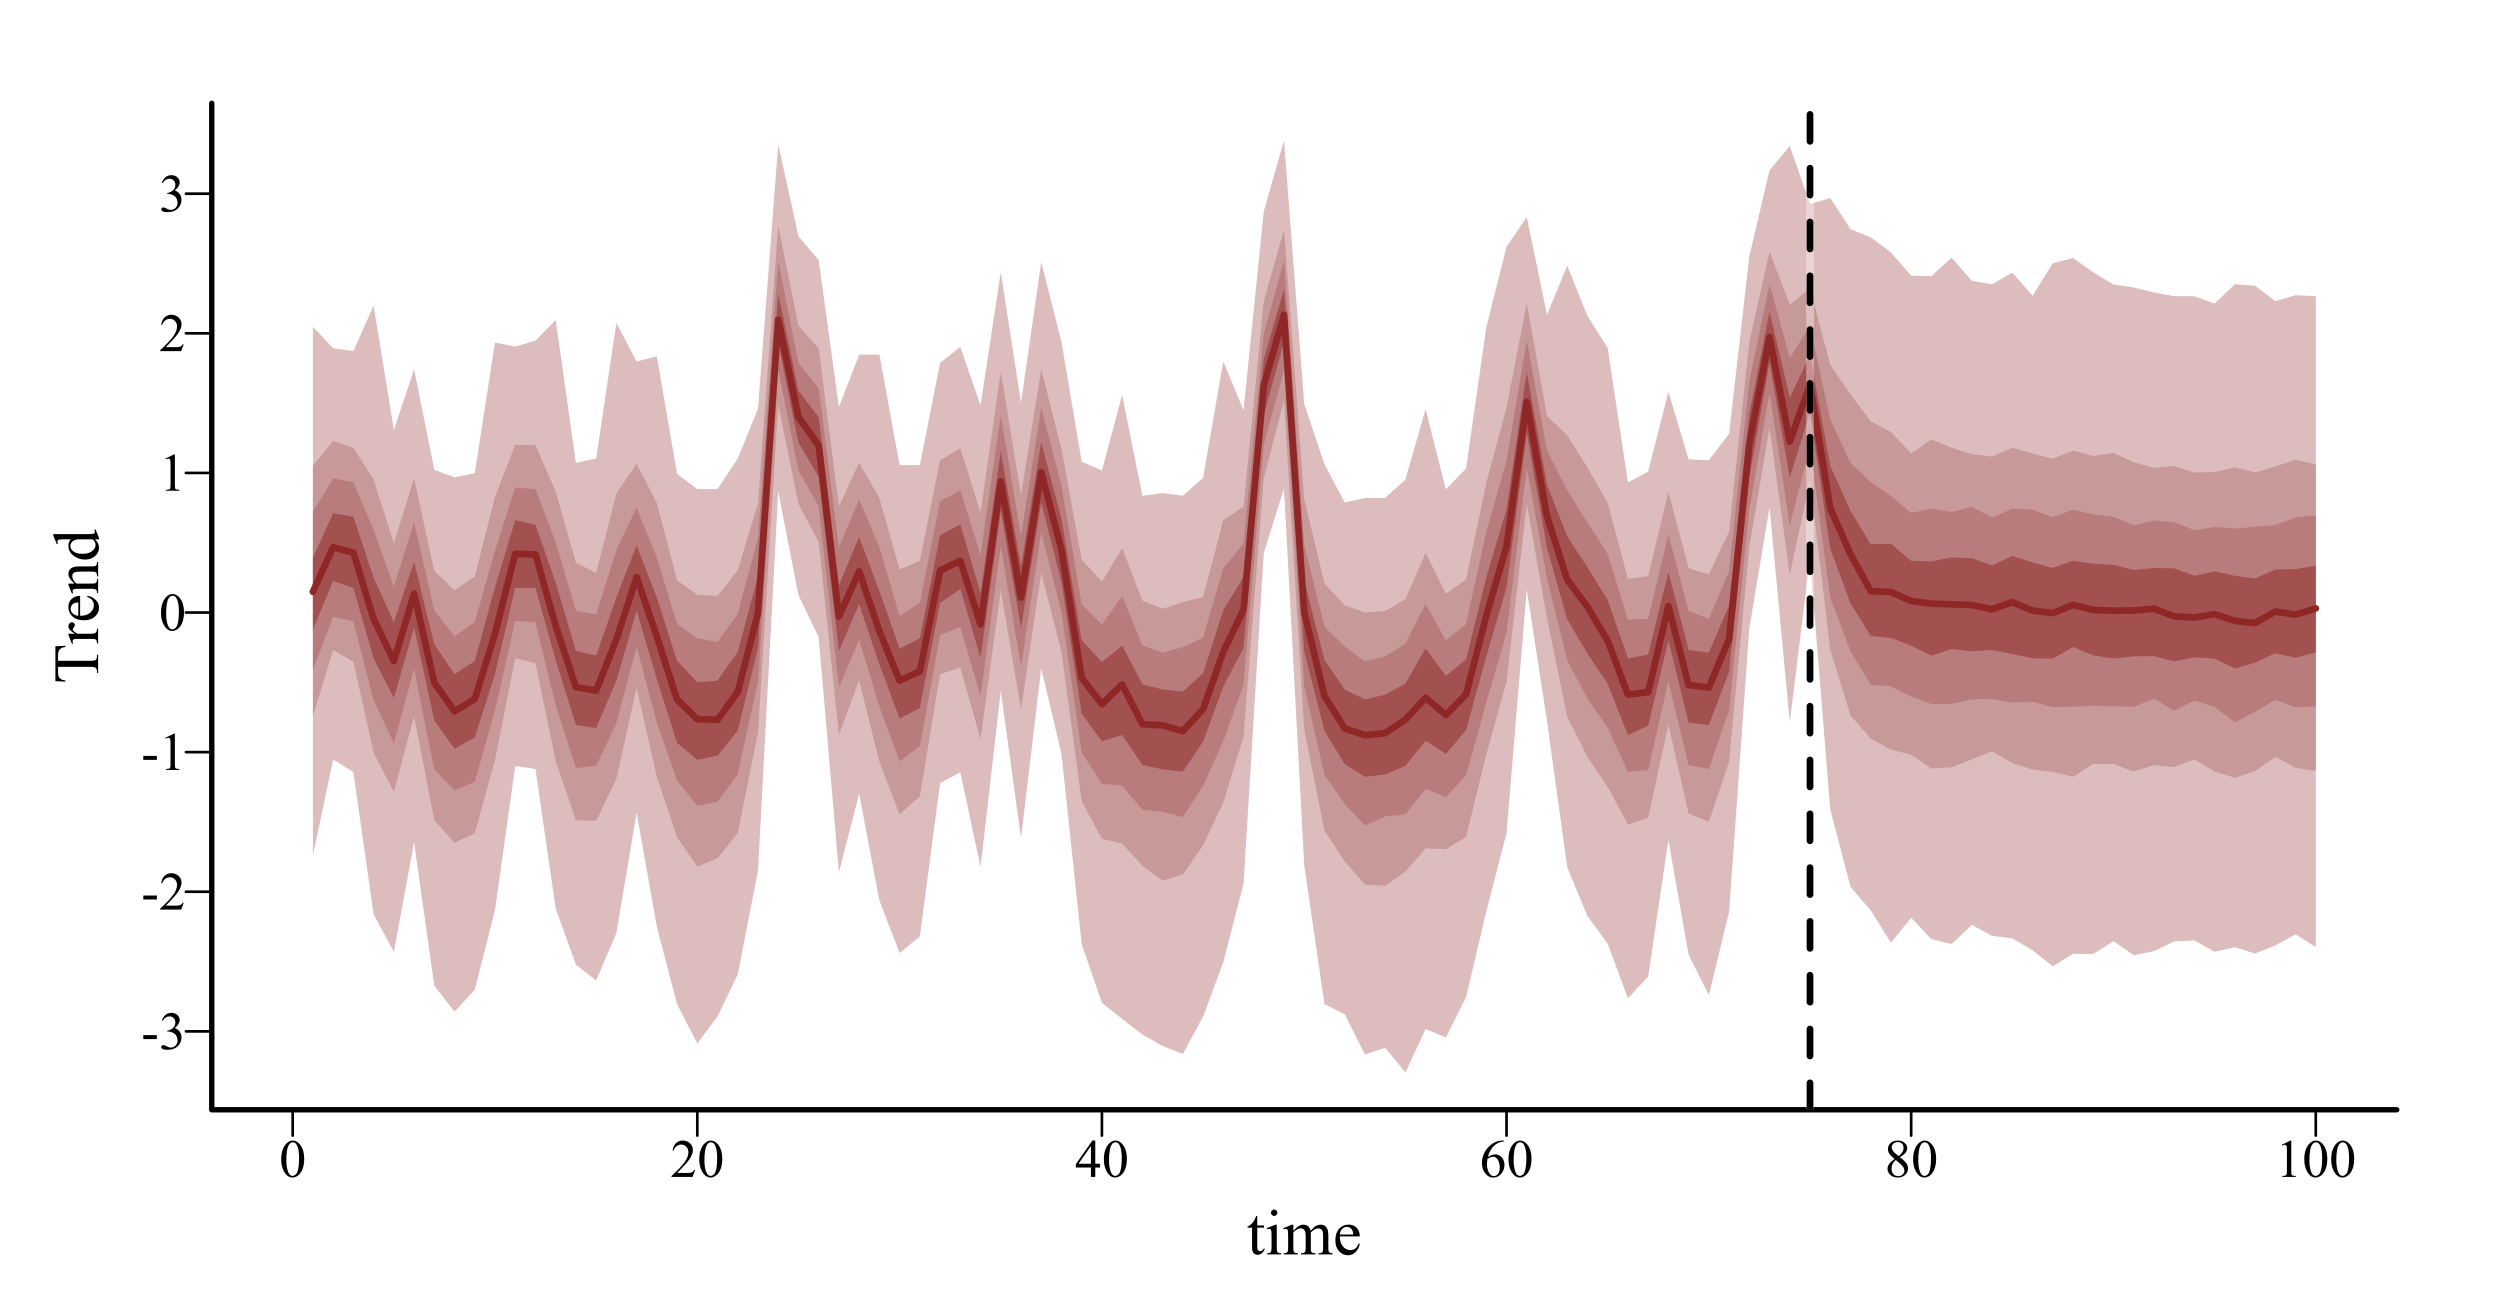 <?xml version="1.0" encoding="UTF-8"?>
<svg xmlns="http://www.w3.org/2000/svg" xmlns:xlink="http://www.w3.org/1999/xlink" width="697pt" height="367pt" viewBox="0 0 697 367" version="1.1">
<defs>
<g>
<symbol overflow="visible" id="glyph0-0">
<path style="stroke:none;" d="M 2.078 0 L 2.078 -9.375 L 9.578 -9.375 L 9.578 0 Z M 2.312 -0.234 L 9.344 -0.234 L 9.344 -9.141 L 2.312 -9.141 Z M 2.312 -0.234 "/>
</symbol>
<symbol overflow="visible" id="glyph0-1">
<path style="stroke:none;" d="M 0.543 -4.906 C 0.539 -6.035 0.711 -7.012 1.055 -7.832 C 1.395 -8.648 1.848 -9.258 2.418 -9.66 C 2.855 -9.977 3.309 -10.137 3.781 -10.137 C 4.539 -10.137 5.223 -9.746 5.828 -8.973 C 6.582 -8.008 6.961 -6.707 6.965 -5.062 C 6.961 -3.906 6.793 -2.926 6.465 -2.121 C 6.129 -1.316 5.707 -0.73 5.195 -0.367 C 4.676 -0.004 4.18 0.176 3.707 0.176 C 2.758 0.176 1.969 -0.383 1.34 -1.5 C 0.805 -2.441 0.539 -3.574 0.543 -4.906 Z M 1.977 -4.723 C 1.973 -3.355 2.145 -2.238 2.484 -1.375 C 2.758 -0.645 3.172 -0.281 3.727 -0.285 C 3.992 -0.281 4.266 -0.398 4.547 -0.641 C 4.828 -0.875 5.043 -1.273 5.191 -1.832 C 5.418 -2.668 5.531 -3.852 5.531 -5.383 C 5.531 -6.512 5.414 -7.457 5.18 -8.219 C 5 -8.777 4.77 -9.176 4.496 -9.41 C 4.293 -9.57 4.055 -9.648 3.773 -9.652 C 3.438 -9.648 3.141 -9.5 2.887 -9.207 C 2.531 -8.797 2.293 -8.16 2.168 -7.293 C 2.039 -6.422 1.973 -5.566 1.977 -4.723 Z M 1.977 -4.723 "/>
</symbol>
<symbol overflow="visible" id="glyph0-2">
<path style="stroke:none;" d="M 6.879 -1.91 L 6.18 0 L 0.32 0 L 0.32 -0.27 C 2.043 -1.84 3.258 -3.121 3.961 -4.121 C 4.664 -5.113 5.016 -6.027 5.016 -6.855 C 5.016 -7.484 4.82 -8 4.438 -8.406 C 4.047 -8.809 3.586 -9.012 3.055 -9.016 C 2.562 -9.012 2.125 -8.867 1.738 -8.586 C 1.348 -8.297 1.062 -7.879 0.879 -7.332 L 0.609 -7.332 C 0.727 -8.23 1.039 -8.926 1.547 -9.41 C 2.055 -9.895 2.684 -10.137 3.441 -10.137 C 4.246 -10.137 4.922 -9.875 5.461 -9.359 C 6 -8.84 6.27 -8.23 6.27 -7.531 C 6.27 -7.023 6.152 -6.52 5.918 -6.02 C 5.555 -5.227 4.969 -4.391 4.16 -3.508 C 2.941 -2.176 2.18 -1.375 1.883 -1.105 L 4.477 -1.105 C 5 -1.102 5.367 -1.121 5.582 -1.164 C 5.793 -1.199 5.984 -1.277 6.156 -1.402 C 6.324 -1.52 6.473 -1.691 6.605 -1.91 Z M 6.879 -1.91 "/>
</symbol>
<symbol overflow="visible" id="glyph0-3">
<path style="stroke:none;" d="M 6.98 -3.664 L 6.98 -2.621 L 5.648 -2.621 L 5.648 0 L 4.438 0 L 4.438 -2.621 L 0.234 -2.621 L 0.234 -3.559 L 4.84 -10.137 L 5.648 -10.137 L 5.648 -3.664 Z M 4.438 -3.664 L 4.438 -8.59 L 0.953 -3.664 Z M 4.438 -3.664 "/>
</symbol>
<symbol overflow="visible" id="glyph0-4">
<path style="stroke:none;" d="M 6.723 -10.137 L 6.723 -9.867 C 6.074 -9.801 5.551 -9.672 5.145 -9.48 C 4.738 -9.285 4.336 -8.988 3.938 -8.598 C 3.539 -8.199 3.207 -7.758 2.945 -7.273 C 2.684 -6.785 2.465 -6.211 2.293 -5.543 C 2.992 -6.027 3.699 -6.27 4.41 -6.27 C 5.086 -6.27 5.672 -5.996 6.172 -5.449 C 6.668 -4.902 6.918 -4.199 6.922 -3.34 C 6.918 -2.508 6.668 -1.75 6.168 -1.07 C 5.559 -0.238 4.758 0.176 3.766 0.176 C 3.082 0.176 2.504 -0.047 2.035 -0.5 C 1.105 -1.367 0.645 -2.5 0.645 -3.898 C 0.645 -4.781 0.82 -5.625 1.18 -6.43 C 1.531 -7.227 2.043 -7.938 2.707 -8.562 C 3.367 -9.18 4 -9.598 4.605 -9.812 C 5.211 -10.027 5.773 -10.137 6.297 -10.137 Z M 2.168 -5.008 C 2.078 -4.348 2.031 -3.816 2.035 -3.414 C 2.031 -2.941 2.117 -2.434 2.293 -1.887 C 2.465 -1.336 2.727 -0.898 3.07 -0.578 C 3.316 -0.348 3.617 -0.234 3.977 -0.234 C 4.398 -0.234 4.777 -0.434 5.113 -0.836 C 5.445 -1.234 5.613 -1.805 5.617 -2.547 C 5.613 -3.379 5.445 -4.102 5.117 -4.715 C 4.781 -5.324 4.312 -5.629 3.707 -5.633 C 3.52 -5.629 3.32 -5.59 3.109 -5.516 C 2.895 -5.434 2.582 -5.266 2.168 -5.008 Z M 2.168 -5.008 "/>
</symbol>
<symbol overflow="visible" id="glyph0-5">
<path style="stroke:none;" d="M 2.879 -5.004 C 2.09 -5.645 1.586 -6.16 1.359 -6.555 C 1.133 -6.941 1.02 -7.348 1.02 -7.77 C 1.02 -8.414 1.266 -8.969 1.766 -9.438 C 2.258 -9.902 2.922 -10.137 3.75 -10.137 C 4.551 -10.137 5.195 -9.918 5.684 -9.484 C 6.168 -9.047 6.41 -8.551 6.414 -8 C 6.41 -7.625 6.277 -7.246 6.02 -6.863 C 5.754 -6.473 5.207 -6.02 4.371 -5.5 C 5.23 -4.832 5.797 -4.309 6.078 -3.934 C 6.445 -3.434 6.633 -2.91 6.637 -2.359 C 6.633 -1.66 6.367 -1.062 5.836 -0.566 C 5.305 -0.07 4.605 0.176 3.742 0.176 C 2.797 0.176 2.062 -0.117 1.539 -0.711 C 1.113 -1.18 0.902 -1.699 0.906 -2.262 C 0.902 -2.699 1.051 -3.133 1.348 -3.57 C 1.645 -4 2.152 -4.48 2.879 -5.004 Z M 4.027 -5.785 C 4.609 -6.309 4.98 -6.727 5.141 -7.035 C 5.293 -7.336 5.371 -7.68 5.375 -8.07 C 5.371 -8.578 5.227 -8.98 4.941 -9.273 C 4.652 -9.562 4.262 -9.707 3.766 -9.711 C 3.262 -9.707 2.855 -9.562 2.547 -9.277 C 2.23 -8.988 2.074 -8.652 2.078 -8.27 C 2.074 -8.012 2.141 -7.758 2.273 -7.504 C 2.402 -7.25 2.586 -7.008 2.828 -6.781 Z M 3.223 -4.723 C 2.816 -4.379 2.516 -4.004 2.32 -3.605 C 2.125 -3.199 2.027 -2.766 2.027 -2.301 C 2.027 -1.668 2.199 -1.164 2.543 -0.785 C 2.887 -0.406 3.324 -0.215 3.859 -0.219 C 4.387 -0.215 4.809 -0.363 5.125 -0.664 C 5.441 -0.961 5.602 -1.324 5.602 -1.75 C 5.602 -2.098 5.508 -2.414 5.324 -2.695 C 4.977 -3.211 4.277 -3.887 3.223 -4.723 Z M 3.223 -4.723 "/>
</symbol>
<symbol overflow="visible" id="glyph0-6">
<path style="stroke:none;" d="M 1.758 -8.957 L 4.176 -10.137 L 4.418 -10.137 L 4.418 -1.75 C 4.418 -1.191 4.438 -0.844 4.484 -0.707 C 4.527 -0.57 4.625 -0.465 4.773 -0.395 C 4.918 -0.316 5.215 -0.277 5.668 -0.27 L 5.668 0 L 1.934 0 L 1.934 -0.27 C 2.402 -0.277 2.703 -0.316 2.84 -0.391 C 2.977 -0.461 3.07 -0.555 3.125 -0.676 C 3.176 -0.793 3.203 -1.152 3.207 -1.75 L 3.207 -7.113 C 3.203 -7.832 3.18 -8.293 3.133 -8.504 C 3.098 -8.656 3.035 -8.773 2.945 -8.848 C 2.855 -8.918 2.746 -8.953 2.621 -8.957 C 2.438 -8.953 2.188 -8.879 1.867 -8.73 Z M 1.758 -8.957 "/>
</symbol>
<symbol overflow="visible" id="glyph0-7">
<path style="stroke:none;" d="M 0.609 -3.918 L 4.395 -3.918 L 4.395 -2.812 L 0.609 -2.812 Z M 0.609 -3.918 "/>
</symbol>
<symbol overflow="visible" id="glyph0-8">
<path style="stroke:none;" d="M 0.762 -8.043 C 1.043 -8.711 1.398 -9.227 1.836 -9.59 C 2.266 -9.953 2.805 -10.137 3.449 -10.137 C 4.242 -10.137 4.852 -9.875 5.281 -9.359 C 5.602 -8.969 5.766 -8.559 5.766 -8.121 C 5.766 -7.398 5.309 -6.652 4.402 -5.883 C 5.008 -5.641 5.469 -5.297 5.785 -4.855 C 6.094 -4.406 6.25 -3.883 6.254 -3.289 C 6.25 -2.426 5.977 -1.684 5.434 -1.055 C 4.719 -0.234 3.688 0.176 2.336 0.176 C 1.664 0.176 1.207 0.094 0.969 -0.07 C 0.727 -0.234 0.609 -0.414 0.609 -0.609 C 0.609 -0.75 0.664 -0.871 0.781 -0.98 C 0.891 -1.082 1.031 -1.137 1.195 -1.141 C 1.312 -1.137 1.434 -1.117 1.566 -1.086 C 1.645 -1.055 1.832 -0.965 2.129 -0.816 C 2.418 -0.66 2.621 -0.57 2.738 -0.543 C 2.918 -0.484 3.113 -0.457 3.316 -0.461 C 3.816 -0.457 4.25 -0.648 4.617 -1.039 C 4.984 -1.422 5.168 -1.879 5.172 -2.41 C 5.168 -2.793 5.082 -3.172 4.914 -3.539 C 4.785 -3.812 4.645 -4.02 4.496 -4.16 C 4.285 -4.355 4 -4.531 3.633 -4.691 C 3.266 -4.848 2.891 -4.926 2.512 -4.93 L 2.277 -4.93 L 2.277 -5.148 C 2.66 -5.195 3.047 -5.336 3.438 -5.566 C 3.824 -5.793 4.105 -6.066 4.281 -6.395 C 4.457 -6.715 4.547 -7.07 4.547 -7.457 C 4.547 -7.957 4.387 -8.363 4.074 -8.676 C 3.754 -8.984 3.363 -9.141 2.898 -9.141 C 2.141 -9.141 1.508 -8.734 1.004 -7.926 Z M 0.762 -8.043 "/>
</symbol>
<symbol overflow="visible" id="glyph1-0">
<path style="stroke:none;" d="M 2.496 0 L 2.496 -11.25 L 11.496 -11.25 L 11.496 0 Z M 2.777 -0.281 L 11.215 -0.281 L 11.215 -10.969 L 2.777 -10.969 Z M 2.777 -0.281 "/>
</symbol>
<symbol overflow="visible" id="glyph1-1">
<path style="stroke:none;" d="M 2.898 -10.695 L 2.898 -8.051 L 4.781 -8.051 L 4.781 -7.438 L 2.898 -7.438 L 2.898 -2.215 C 2.895 -1.691 2.969 -1.34 3.121 -1.16 C 3.27 -0.977 3.461 -0.883 3.699 -0.887 C 3.891 -0.883 4.078 -0.945 4.262 -1.066 C 4.441 -1.188 4.582 -1.363 4.684 -1.602 L 5.027 -1.602 C 4.82 -1.023 4.527 -0.59 4.156 -0.301 C 3.777 -0.012 3.391 0.129 2.996 0.133 C 2.723 0.129 2.461 0.059 2.207 -0.09 C 1.945 -0.238 1.754 -0.453 1.633 -0.734 C 1.508 -1.008 1.445 -1.438 1.449 -2.023 L 1.449 -7.438 L 0.176 -7.438 L 0.176 -7.727 C 0.496 -7.852 0.824 -8.07 1.164 -8.379 C 1.5 -8.688 1.801 -9.051 2.066 -9.477 C 2.195 -9.695 2.383 -10.102 2.629 -10.695 Z M 2.898 -10.695 "/>
</symbol>
<symbol overflow="visible" id="glyph1-2">
<path style="stroke:none;" d="M 2.609 -12.5 C 2.852 -12.496 3.062 -12.41 3.238 -12.238 C 3.41 -12.062 3.496 -11.852 3.5 -11.609 C 3.496 -11.359 3.41 -11.148 3.238 -10.977 C 3.062 -10.797 2.852 -10.711 2.609 -10.715 C 2.359 -10.711 2.148 -10.797 1.977 -10.977 C 1.797 -11.148 1.711 -11.359 1.715 -11.609 C 1.711 -11.852 1.797 -12.062 1.973 -12.238 C 2.145 -12.41 2.355 -12.496 2.609 -12.5 Z M 3.34 -8.289 L 3.34 -1.82 C 3.34 -1.312 3.375 -0.977 3.449 -0.812 C 3.52 -0.645 3.629 -0.52 3.773 -0.438 C 3.918 -0.355 4.18 -0.316 4.562 -0.316 L 4.562 0 L 0.648 0 L 0.648 -0.316 C 1.039 -0.316 1.305 -0.352 1.441 -0.43 C 1.574 -0.504 1.68 -0.633 1.762 -0.809 C 1.84 -0.98 1.879 -1.316 1.883 -1.82 L 1.883 -4.922 C 1.879 -5.793 1.852 -6.355 1.801 -6.617 C 1.758 -6.801 1.695 -6.934 1.609 -7.008 C 1.52 -7.078 1.398 -7.113 1.25 -7.117 C 1.078 -7.113 0.879 -7.07 0.648 -6.988 L 0.527 -7.305 L 2.953 -8.289 Z M 3.34 -8.289 "/>
</symbol>
<symbol overflow="visible" id="glyph1-3">
<path style="stroke:none;" d="M 2.953 -6.574 C 3.539 -7.16 3.883 -7.496 3.992 -7.586 C 4.25 -7.805 4.535 -7.977 4.844 -8.102 C 5.145 -8.223 5.445 -8.285 5.75 -8.289 C 6.25 -8.285 6.684 -8.137 7.047 -7.848 C 7.41 -7.551 7.652 -7.129 7.777 -6.574 C 8.379 -7.277 8.891 -7.738 9.305 -7.957 C 9.719 -8.176 10.145 -8.285 10.59 -8.289 C 11.016 -8.285 11.398 -8.176 11.73 -7.957 C 12.059 -7.738 12.32 -7.379 12.516 -6.883 C 12.645 -6.539 12.707 -6.004 12.711 -5.281 L 12.711 -1.82 C 12.707 -1.312 12.746 -0.965 12.824 -0.781 C 12.879 -0.648 12.988 -0.539 13.148 -0.453 C 13.305 -0.359 13.562 -0.316 13.922 -0.316 L 13.922 0 L 9.949 0 L 9.949 -0.316 L 10.117 -0.316 C 10.457 -0.316 10.727 -0.383 10.926 -0.52 C 11.055 -0.609 11.152 -0.758 11.215 -0.969 C 11.238 -1.062 11.25 -1.348 11.25 -1.82 L 11.25 -5.281 C 11.25 -5.934 11.168 -6.398 11.012 -6.672 C 10.781 -7.043 10.418 -7.23 9.914 -7.234 C 9.602 -7.23 9.289 -7.152 8.977 -7 C 8.664 -6.84 8.285 -6.551 7.84 -6.133 L 7.82 -6.039 L 7.84 -5.66 L 7.84 -1.82 C 7.84 -1.266 7.867 -0.922 7.93 -0.789 C 7.988 -0.652 8.105 -0.539 8.277 -0.453 C 8.445 -0.359 8.734 -0.316 9.148 -0.316 L 9.148 0 L 5.078 0 L 5.078 -0.316 C 5.523 -0.316 5.832 -0.367 6 -0.473 C 6.164 -0.578 6.277 -0.738 6.344 -0.949 C 6.371 -1.047 6.387 -1.336 6.391 -1.82 L 6.391 -5.281 C 6.387 -5.934 6.289 -6.406 6.102 -6.695 C 5.836 -7.066 5.477 -7.254 5.02 -7.258 C 4.699 -7.254 4.387 -7.168 4.078 -7.004 C 3.59 -6.742 3.215 -6.453 2.953 -6.133 L 2.953 -1.82 C 2.953 -1.289 2.988 -0.945 3.062 -0.789 C 3.133 -0.629 3.242 -0.512 3.387 -0.434 C 3.527 -0.355 3.816 -0.316 4.262 -0.316 L 4.262 0 L 0.281 0 L 0.281 -0.316 C 0.648 -0.316 0.906 -0.355 1.055 -0.434 C 1.199 -0.512 1.309 -0.637 1.387 -0.812 C 1.461 -0.98 1.5 -1.316 1.504 -1.82 L 1.504 -4.895 C 1.5 -5.777 1.473 -6.352 1.422 -6.609 C 1.379 -6.801 1.316 -6.934 1.23 -7.008 C 1.141 -7.078 1.02 -7.113 0.871 -7.117 C 0.703 -7.113 0.508 -7.07 0.281 -6.988 L 0.148 -7.305 L 2.574 -8.289 L 2.953 -8.289 Z M 2.953 -6.574 "/>
</symbol>
<symbol overflow="visible" id="glyph1-4">
<path style="stroke:none;" d="M 1.914 -5.02 C 1.906 -3.82 2.195 -2.883 2.785 -2.207 C 3.367 -1.523 4.059 -1.184 4.852 -1.188 C 5.375 -1.184 5.832 -1.328 6.227 -1.621 C 6.613 -1.906 6.941 -2.402 7.207 -3.109 L 7.48 -2.938 C 7.355 -2.129 6.996 -1.398 6.406 -0.742 C 5.812 -0.082 5.074 0.246 4.184 0.246 C 3.215 0.246 2.387 -0.129 1.699 -0.883 C 1.012 -1.633 0.668 -2.645 0.668 -3.922 C 0.668 -5.293 1.02 -6.367 1.727 -7.141 C 2.43 -7.91 3.316 -8.297 4.387 -8.297 C 5.285 -8.297 6.027 -7.996 6.609 -7.402 C 7.188 -6.805 7.477 -6.012 7.48 -5.02 Z M 1.914 -5.527 L 5.641 -5.527 C 5.609 -6.039 5.547 -6.402 5.457 -6.617 C 5.309 -6.941 5.09 -7.199 4.801 -7.391 C 4.508 -7.574 4.207 -7.668 3.895 -7.672 C 3.406 -7.668 2.969 -7.48 2.586 -7.105 C 2.199 -6.727 1.977 -6.199 1.914 -5.527 Z M 1.914 -5.527 "/>
</symbol>
<symbol overflow="visible" id="glyph2-0">
<path style="stroke:none;" d="M 0 -2.496 L -11.25 -2.496 L -11.25 -11.496 L 0 -11.496 Z M -0.281 -2.777 L -0.281 -11.215 L -10.969 -11.215 L -10.969 -2.777 Z M -0.281 -2.777 "/>
</symbol>
<symbol overflow="visible" id="glyph2-1">
<path style="stroke:none;" d="M -11.918 -10.414 L -9.125 -10.547 L -9.125 -10.211 C -9.609 -10.145 -9.961 -10.059 -10.18 -9.949 C -10.516 -9.766 -10.766 -9.523 -10.93 -9.223 C -11.086 -8.922 -11.168 -8.523 -11.172 -8.031 L -11.172 -6.355 L -2.066 -6.355 C -1.328 -6.352 -0.871 -6.43 -0.695 -6.594 C -0.445 -6.812 -0.32 -7.156 -0.324 -7.621 L -0.324 -8.031 L 0 -8.031 L 0 -2.98 L -0.324 -2.98 L -0.324 -3.402 C -0.32 -3.902 -0.473 -4.258 -0.781 -4.473 C -0.965 -4.598 -1.395 -4.664 -2.066 -4.668 L -11.172 -4.668 L -11.172 -3.234 C -11.168 -2.676 -11.125 -2.277 -11.047 -2.047 C -10.934 -1.738 -10.723 -1.48 -10.406 -1.266 C -10.086 -1.047 -9.656 -0.918 -9.125 -0.879 L -9.125 -0.547 L -11.918 -0.688 Z M -11.918 -10.414 "/>
</symbol>
<symbol overflow="visible" id="glyph2-2">
<path style="stroke:none;" d="M -8.289 -2.918 L -6.477 -2.918 C -7.68 -3.59 -8.285 -4.281 -8.289 -4.992 C -8.285 -5.312 -8.188 -5.578 -7.992 -5.793 C -7.797 -6 -7.57 -6.105 -7.312 -6.109 C -7.082 -6.105 -6.887 -6.027 -6.73 -5.879 C -6.57 -5.723 -6.492 -5.543 -6.496 -5.336 C -6.492 -5.129 -6.594 -4.898 -6.797 -4.645 C -7 -4.387 -7.102 -4.199 -7.102 -4.078 C -7.102 -3.973 -7.043 -3.855 -6.926 -3.734 C -6.684 -3.469 -6.285 -3.199 -5.738 -2.918 L -1.879 -2.918 C -1.43 -2.918 -1.094 -2.973 -0.871 -3.086 C -0.711 -3.16 -0.578 -3.293 -0.473 -3.488 C -0.367 -3.68 -0.316 -3.961 -0.316 -4.324 L 0 -4.324 L 0 -0.203 L -0.316 -0.203 C -0.316 -0.609 -0.379 -0.914 -0.508 -1.117 C -0.598 -1.262 -0.746 -1.363 -0.957 -1.422 C -1.055 -1.449 -1.34 -1.465 -1.812 -1.469 L -4.93 -1.469 C -5.863 -1.465 -6.422 -1.445 -6.605 -1.41 C -6.781 -1.371 -6.914 -1.301 -6.996 -1.199 C -7.074 -1.094 -7.113 -0.965 -7.117 -0.816 C -7.113 -0.633 -7.07 -0.43 -6.988 -0.203 L -7.305 -0.113 L -8.289 -2.551 Z M -8.289 -2.918 "/>
</symbol>
<symbol overflow="visible" id="glyph2-3">
<path style="stroke:none;" d="M -5.02 -1.918 C -3.82 -1.906 -2.883 -2.195 -2.207 -2.785 C -1.523 -3.367 -1.184 -4.059 -1.188 -4.852 C -1.184 -5.375 -1.328 -5.832 -1.621 -6.227 C -1.906 -6.613 -2.402 -6.941 -3.109 -7.207 L -2.934 -7.48 C -2.129 -7.355 -1.398 -6.996 -0.742 -6.406 C -0.082 -5.812 0.246 -5.074 0.246 -4.184 C 0.246 -3.215 -0.129 -2.387 -0.883 -1.699 C -1.633 -1.012 -2.645 -0.668 -3.922 -0.668 C -5.293 -0.668 -6.367 -1.02 -7.141 -1.727 C -7.91 -2.43 -8.297 -3.316 -8.297 -4.387 C -8.297 -5.285 -7.996 -6.027 -7.402 -6.609 C -6.805 -7.188 -6.012 -7.477 -5.02 -7.48 Z M -5.527 -1.918 L -5.527 -5.641 C -6.039 -5.609 -6.402 -5.547 -6.617 -5.457 C -6.941 -5.309 -7.199 -5.09 -7.391 -4.801 C -7.574 -4.508 -7.668 -4.207 -7.672 -3.895 C -7.668 -3.406 -7.48 -2.969 -7.105 -2.586 C -6.727 -2.199 -6.199 -1.977 -5.527 -1.918 Z M -5.527 -1.918 "/>
</symbol>
<symbol overflow="visible" id="glyph2-4">
<path style="stroke:none;" d="M -6.582 -2.91 C -7.715 -3.852 -8.285 -4.75 -8.289 -5.609 C -8.285 -6.043 -8.176 -6.422 -7.957 -6.738 C -7.738 -7.055 -7.375 -7.305 -6.871 -7.496 C -6.516 -7.621 -5.977 -7.688 -5.254 -7.691 L -1.82 -7.691 C -1.309 -7.688 -0.961 -7.727 -0.781 -7.812 C -0.633 -7.875 -0.52 -7.98 -0.438 -8.125 C -0.355 -8.266 -0.316 -8.531 -0.316 -8.922 L 0 -8.922 L 0 -4.938 L -0.316 -4.938 L -0.316 -5.105 C -0.316 -5.477 -0.371 -5.738 -0.488 -5.891 C -0.598 -6.039 -0.766 -6.145 -0.992 -6.203 C -1.078 -6.227 -1.355 -6.238 -1.82 -6.242 L -5.117 -6.242 C -5.844 -6.238 -6.375 -6.145 -6.711 -5.953 C -7.039 -5.762 -7.207 -5.441 -7.207 -4.992 C -7.207 -4.293 -6.824 -3.598 -6.062 -2.91 L -1.82 -2.91 C -1.27 -2.906 -0.934 -2.938 -0.809 -3.008 C -0.637 -3.086 -0.512 -3.199 -0.434 -3.344 C -0.355 -3.484 -0.316 -3.777 -0.316 -4.219 L 0 -4.219 L 0 -0.238 L -0.316 -0.238 L -0.316 -0.414 C -0.316 -0.82 -0.418 -1.098 -0.629 -1.242 C -0.832 -1.387 -1.23 -1.457 -1.82 -1.461 L -4.809 -1.461 C -5.773 -1.457 -6.363 -1.438 -6.574 -1.395 C -6.785 -1.348 -6.926 -1.277 -7.004 -1.191 C -7.074 -1.098 -7.113 -0.977 -7.117 -0.828 C -7.113 -0.66 -7.07 -0.465 -6.988 -0.238 L -7.305 -0.105 L -8.289 -2.531 L -8.289 -2.91 Z M -6.582 -2.91 "/>
</symbol>
<symbol overflow="visible" id="glyph2-5">
<path style="stroke:none;" d="M -0.906 -6.25 C -0.492 -5.855 -0.195 -5.473 -0.02 -5.098 C 0.16 -4.723 0.246 -4.316 0.246 -3.883 C 0.246 -3.004 -0.121 -2.238 -0.855 -1.582 C -1.59 -0.926 -2.535 -0.598 -3.691 -0.598 C -4.844 -0.598 -5.898 -0.961 -6.859 -1.688 C -7.816 -2.414 -8.297 -3.348 -8.297 -4.492 C -8.297 -5.199 -8.07 -5.785 -7.621 -6.25 L -9.105 -6.25 C -10.023 -6.246 -10.586 -6.223 -10.801 -6.184 C -11.008 -6.137 -11.152 -6.07 -11.23 -5.977 C -11.305 -5.883 -11.344 -5.766 -11.348 -5.625 C -11.344 -5.473 -11.297 -5.27 -11.207 -5.02 L -11.516 -4.906 L -12.5 -7.305 L -12.5 -7.699 L -3.191 -7.699 C -2.242 -7.699 -1.664 -7.719 -1.461 -7.766 C -1.25 -7.805 -1.105 -7.875 -1.027 -7.977 C -0.941 -8.07 -0.902 -8.184 -0.906 -8.312 C -0.902 -8.469 -0.953 -8.68 -1.055 -8.945 L -0.746 -9.043 L 0.246 -6.652 L 0.246 -6.25 Z M -1.52 -6.25 L -5.668 -6.25 C -6.062 -6.211 -6.426 -6.105 -6.758 -5.93 C -7.082 -5.754 -7.332 -5.52 -7.5 -5.234 C -7.664 -4.941 -7.746 -4.66 -7.75 -4.387 C -7.746 -3.867 -7.516 -3.406 -7.059 -3.008 C -6.445 -2.469 -5.555 -2.203 -4.387 -2.207 C -3.199 -2.203 -2.293 -2.461 -1.664 -2.98 C -1.031 -3.492 -0.715 -4.066 -0.719 -4.703 C -0.715 -5.23 -0.98 -5.746 -1.52 -6.25 Z M -1.52 -6.25 "/>
</symbol>
</g>
<clipPath id="clip1">
  <path d="M 503 28.801 L 506 28.801 L 506 309.402 L 503 309.402 Z M 503 28.801 "/>
</clipPath>
</defs>
<g id="surface334">
<rect x="0" y="0" width="697" height="367" style="fill:rgb(100%,100%,100%);fill-opacity:1;stroke:none;"/>
<path style="fill:none;stroke-width:0.75;stroke-linecap:round;stroke-linejoin:round;stroke:rgb(0%,0%,0%);stroke-opacity:1;stroke-miterlimit:10;" d="M 81.602 309.398 L 645.637 309.398 "/>
<path style="fill:none;stroke-width:0.75;stroke-linecap:round;stroke-linejoin:round;stroke:rgb(0%,0%,0%);stroke-opacity:1;stroke-miterlimit:10;" d="M 81.602 309.398 L 81.602 316.602 "/>
<path style="fill:none;stroke-width:0.75;stroke-linecap:round;stroke-linejoin:round;stroke:rgb(0%,0%,0%);stroke-opacity:1;stroke-miterlimit:10;" d="M 194.41 309.398 L 194.41 316.602 "/>
<path style="fill:none;stroke-width:0.75;stroke-linecap:round;stroke-linejoin:round;stroke:rgb(0%,0%,0%);stroke-opacity:1;stroke-miterlimit:10;" d="M 307.215 309.398 L 307.215 316.602 "/>
<path style="fill:none;stroke-width:0.75;stroke-linecap:round;stroke-linejoin:round;stroke:rgb(0%,0%,0%);stroke-opacity:1;stroke-miterlimit:10;" d="M 420.023 309.398 L 420.023 316.602 "/>
<path style="fill:none;stroke-width:0.75;stroke-linecap:round;stroke-linejoin:round;stroke:rgb(0%,0%,0%);stroke-opacity:1;stroke-miterlimit:10;" d="M 532.832 309.398 L 532.832 316.602 "/>
<path style="fill:none;stroke-width:0.75;stroke-linecap:round;stroke-linejoin:round;stroke:rgb(0%,0%,0%);stroke-opacity:1;stroke-miterlimit:10;" d="M 645.637 309.398 L 645.637 316.602 "/>
<g style="fill:rgb(0%,0%,0%);fill-opacity:1;">
  <use xlink:href="#glyph0-1" x="77.852" y="328.121"/>
</g>
<g style="fill:rgb(0%,0%,0%);fill-opacity:1;">
  <use xlink:href="#glyph0-2" x="186.91" y="328.121"/>
  <use xlink:href="#glyph0-1" x="194.41" y="328.121"/>
</g>
<g style="fill:rgb(0%,0%,0%);fill-opacity:1;">
  <use xlink:href="#glyph0-3" x="299.715" y="328.121"/>
  <use xlink:href="#glyph0-1" x="307.215" y="328.121"/>
</g>
<g style="fill:rgb(0%,0%,0%);fill-opacity:1;">
  <use xlink:href="#glyph0-4" x="412.523" y="328.121"/>
  <use xlink:href="#glyph0-1" x="420.023" y="328.121"/>
</g>
<g style="fill:rgb(0%,0%,0%);fill-opacity:1;">
  <use xlink:href="#glyph0-5" x="525.332" y="328.121"/>
  <use xlink:href="#glyph0-1" x="532.832" y="328.121"/>
</g>
<g style="fill:rgb(0%,0%,0%);fill-opacity:1;">
  <use xlink:href="#glyph0-6" x="634.387" y="328.121"/>
  <use xlink:href="#glyph0-1" x="641.887" y="328.121"/>
  <use xlink:href="#glyph0-1" x="649.387" y="328.121"/>
</g>
<path style="fill:none;stroke-width:0.75;stroke-linecap:round;stroke-linejoin:round;stroke:rgb(0%,0%,0%);stroke-opacity:1;stroke-miterlimit:10;" d="M 59.039 287.547 L 59.039 54.004 "/>
<path style="fill:none;stroke-width:0.75;stroke-linecap:round;stroke-linejoin:round;stroke:rgb(0%,0%,0%);stroke-opacity:1;stroke-miterlimit:10;" d="M 59.039 287.547 L 51.84 287.547 "/>
<path style="fill:none;stroke-width:0.75;stroke-linecap:round;stroke-linejoin:round;stroke:rgb(0%,0%,0%);stroke-opacity:1;stroke-miterlimit:10;" d="M 59.039 248.621 L 51.84 248.621 "/>
<path style="fill:none;stroke-width:0.75;stroke-linecap:round;stroke-linejoin:round;stroke:rgb(0%,0%,0%);stroke-opacity:1;stroke-miterlimit:10;" d="M 59.039 209.699 L 51.84 209.699 "/>
<path style="fill:none;stroke-width:0.75;stroke-linecap:round;stroke-linejoin:round;stroke:rgb(0%,0%,0%);stroke-opacity:1;stroke-miterlimit:10;" d="M 59.039 170.777 L 51.84 170.777 "/>
<path style="fill:none;stroke-width:0.75;stroke-linecap:round;stroke-linejoin:round;stroke:rgb(0%,0%,0%);stroke-opacity:1;stroke-miterlimit:10;" d="M 59.039 131.852 L 51.84 131.852 "/>
<path style="fill:none;stroke-width:0.75;stroke-linecap:round;stroke-linejoin:round;stroke:rgb(0%,0%,0%);stroke-opacity:1;stroke-miterlimit:10;" d="M 59.039 92.93 L 51.84 92.93 "/>
<path style="fill:none;stroke-width:0.75;stroke-linecap:round;stroke-linejoin:round;stroke:rgb(0%,0%,0%);stroke-opacity:1;stroke-miterlimit:10;" d="M 59.039 54.004 L 51.84 54.004 "/>
<g style="fill:rgb(0%,0%,0%);fill-opacity:1;">
  <use xlink:href="#glyph0-7" x="39.344" y="292.512"/>
  <use xlink:href="#glyph0-8" x="44.339" y="292.512"/>
</g>
<g style="fill:rgb(0%,0%,0%);fill-opacity:1;">
  <use xlink:href="#glyph0-7" x="39.344" y="253.59"/>
  <use xlink:href="#glyph0-2" x="44.339" y="253.59"/>
</g>
<g style="fill:rgb(0%,0%,0%);fill-opacity:1;">
  <use xlink:href="#glyph0-7" x="39.344" y="214.664"/>
  <use xlink:href="#glyph0-6" x="44.339" y="214.664"/>
</g>
<g style="fill:rgb(0%,0%,0%);fill-opacity:1;">
  <use xlink:href="#glyph0-1" x="44.34" y="175.742"/>
</g>
<g style="fill:rgb(0%,0%,0%);fill-opacity:1;">
  <use xlink:href="#glyph0-6" x="44.34" y="136.816"/>
</g>
<g style="fill:rgb(0%,0%,0%);fill-opacity:1;">
  <use xlink:href="#glyph0-2" x="44.34" y="97.895"/>
</g>
<g style="fill:rgb(0%,0%,0%);fill-opacity:1;">
  <use xlink:href="#glyph0-8" x="44.34" y="58.973"/>
</g>
<path style="fill:none;stroke-width:0.75;stroke-linecap:round;stroke-linejoin:round;stroke:rgb(0%,0%,0%);stroke-opacity:1;stroke-miterlimit:10;" d="M 59.039 28.801 L 59.039 309.398 L 668.199 309.398 "/>
<g style="fill:rgb(0%,0%,0%);fill-opacity:1;">
  <use xlink:href="#glyph1-1" x="347.625" y="349.719"/>
  <use xlink:href="#glyph1-2" x="352.626" y="349.719"/>
  <use xlink:href="#glyph1-3" x="357.627" y="349.719"/>
  <use xlink:href="#glyph1-4" x="371.628" y="349.719"/>
</g>
<g style="fill:rgb(0%,0%,0%);fill-opacity:1;">
  <use xlink:href="#glyph2-1" x="27.359" y="190.59"/>
  <use xlink:href="#glyph2-2" x="27.359" y="179.595"/>
  <use xlink:href="#glyph2-3" x="27.359" y="173.601"/>
  <use xlink:href="#glyph2-4" x="27.359" y="165.611"/>
  <use xlink:href="#glyph2-5" x="27.359" y="156.611"/>
</g>
<path style=" stroke:none;fill-rule:nonzero;fill:rgb(86.275%,73.725%,73.725%);fill-opacity:1;" d="M 87.242 238.508 L 92.883 211.727 L 98.523 215.273 L 104.164 254.91 L 109.805 265.387 L 115.445 234.805 L 121.086 274.82 L 126.723 282.043 L 132.363 275.949 L 138.004 253.723 L 143.645 213.582 L 149.285 214.383 L 154.926 253.281 L 160.566 268.961 L 166.207 273.371 L 171.848 260.102 L 177.488 226.551 L 183.129 258.371 L 188.77 280.004 L 194.41 290.938 L 200.051 283.359 L 205.691 271.66 L 211.328 242.715 L 216.969 136.949 L 222.609 165.949 L 228.25 177.676 L 233.891 243.203 L 239.531 221.277 L 245.172 251.027 L 250.812 265.703 L 256.453 261.059 L 262.094 218.305 L 267.734 215.328 L 273.375 241.672 L 279.016 192.621 L 284.656 233.66 L 290.297 186.367 L 295.938 210.125 L 301.574 263.203 L 307.215 279.574 L 312.855 284.07 L 318.496 288.438 L 324.137 291.633 L 329.777 293.844 L 335.418 283.43 L 341.059 268.246 L 346.699 246.363 L 352.34 154.164 L 357.98 136.199 L 363.621 241.188 L 369.262 279.945 L 374.902 282.785 L 380.543 294.016 L 386.18 292.098 L 391.82 299.008 L 397.461 286.922 L 403.102 289.238 L 408.742 278.004 L 414.383 254.086 L 420.023 232.312 L 425.664 164.348 L 431.305 201 L 436.945 241.812 L 442.586 255.383 L 448.227 263.113 L 453.867 278.32 L 459.508 272.234 L 465.148 234.199 L 470.785 266.168 L 476.426 277.422 L 482.066 254.273 L 487.707 175.215 L 493.348 141.441 L 498.988 201.359 L 504.629 155.793 L 510.27 225.625 L 515.91 247.242 L 521.551 253.801 L 527.191 262.82 L 532.832 255.867 L 538.473 261.836 L 544.113 263.188 L 549.754 257.859 L 555.395 260.918 L 561.031 261.602 L 566.672 264.938 L 572.312 269.395 L 577.953 265.914 L 583.594 265.969 L 589.234 262.383 L 594.875 266.32 L 600.516 265.18 L 606.156 262.484 L 611.797 262.191 L 617.438 265.352 L 623.078 264.082 L 628.719 265.844 L 634.359 263.578 L 640 260.496 L 645.637 264.047 L 645.637 82.57 L 640 82.301 L 634.359 83.961 L 628.719 79.664 L 623.078 79.246 L 617.438 84.617 L 611.797 82.594 L 606.156 82.559 L 600.516 81.547 L 594.875 80.156 L 589.234 79.336 L 583.594 75.926 L 577.953 71.949 L 572.312 73.402 L 566.672 82.48 L 561.031 76 L 555.395 79.258 L 549.754 78.332 L 544.113 71.844 L 538.473 76.992 L 532.832 76.836 L 527.191 70.383 L 521.551 66.16 L 515.91 63.895 L 510.27 55.219 L 504.629 56.867 L 498.988 40.691 L 493.348 47.469 L 487.707 71.465 L 482.066 120.961 L 476.426 128.301 L 470.785 128.066 L 465.148 109.254 L 459.508 131.484 L 453.867 134.523 L 448.227 96.996 L 442.586 88.098 L 436.945 74.047 L 431.305 87.734 L 425.664 60.555 L 420.023 68.781 L 414.383 91.23 L 408.742 130.613 L 403.102 136.438 L 397.461 114.105 L 391.82 133.703 L 386.18 138.82 L 380.543 138.852 L 374.902 140.09 L 369.262 129.434 L 363.621 112.684 L 357.98 39.191 L 352.34 58.938 L 346.699 114.418 L 341.059 100.754 L 335.418 133.215 L 329.777 138.219 L 324.137 137.469 L 318.496 138.215 L 312.855 110.133 L 307.215 131.191 L 301.574 128.703 L 295.938 95.324 L 290.297 73.094 L 284.656 112.293 L 279.016 75.922 L 273.375 113.043 L 267.734 96.688 L 262.094 101.199 L 256.453 129.656 L 250.812 129.699 L 245.172 98.867 L 239.531 98.895 L 233.891 113.512 L 228.25 72.562 L 222.609 65.895 L 216.969 40.238 L 211.328 113.91 L 205.691 127.844 L 200.051 136.355 L 194.41 136.348 L 188.77 132.137 L 183.129 99.348 L 177.488 100.773 L 171.848 90.027 L 166.207 127.836 L 160.566 129.035 L 154.926 89.25 L 149.285 94.957 L 143.645 96.648 L 138.004 95.508 L 132.363 131.91 L 126.723 133.074 L 121.086 130.988 L 115.445 102.988 L 109.805 119.848 L 104.164 85.219 L 98.523 97.859 L 92.883 97.105 L 87.242 91.117 Z M 87.242 238.508 "/>
<path style=" stroke:none;fill-rule:nonzero;fill:rgb(78.039%,60%,60%);fill-opacity:1;" d="M 87.242 199.684 L 92.883 181.25 L 98.523 184.453 L 104.164 209.832 L 109.805 220.781 L 115.445 199.68 L 121.086 228.652 L 126.723 234.949 L 132.363 232.324 L 138.004 211.891 L 143.645 183.566 L 149.285 184.863 L 154.926 212.188 L 160.566 228.664 L 166.207 228.848 L 171.848 217.098 L 177.488 191.758 L 183.129 216.562 L 188.77 233.434 L 194.41 241.602 L 200.051 239.262 L 205.691 232.191 L 211.328 204.301 L 216.969 112.766 L 222.609 140.477 L 228.25 151.148 L 233.891 204.82 L 239.531 189.648 L 245.172 212.43 L 250.812 227.039 L 256.453 221.988 L 262.094 187.961 L 267.734 186.117 L 273.375 205.992 L 279.016 164.504 L 284.656 197.723 L 290.297 159.699 L 295.938 181.688 L 301.574 223.324 L 307.215 233.898 L 312.855 235.16 L 318.496 241.371 L 324.137 245.512 L 329.777 243.812 L 335.418 235.668 L 341.059 223.695 L 346.699 205.336 L 352.34 133.289 L 357.98 111.633 L 363.621 203.496 L 369.262 231.562 L 374.902 240.113 L 380.543 246.605 L 386.18 246.98 L 391.82 242.984 L 397.461 236.512 L 403.102 236.75 L 408.742 233.348 L 414.383 210.289 L 420.023 190.066 L 425.664 140.441 L 431.305 172.348 L 436.945 199.836 L 442.586 211.043 L 448.227 219.391 L 453.867 229.848 L 459.508 228.008 L 465.148 201.957 L 470.785 226.828 L 476.426 229.086 L 482.066 212.367 L 487.707 152.43 L 493.348 119.176 L 498.988 160.223 L 504.629 133.93 L 510.27 181.105 L 515.91 199.449 L 521.551 205.895 L 527.191 208.961 L 532.832 210.406 L 538.473 214.27 L 544.113 213.926 L 549.754 211.691 L 555.395 209.48 L 561.031 212.727 L 566.672 214.555 L 572.312 215.203 L 577.953 216.559 L 583.594 212.973 L 589.234 213.012 L 594.875 215.102 L 600.516 213.301 L 606.156 213.867 L 611.797 211.68 L 617.438 215.102 L 623.078 216.832 L 628.719 214.98 L 634.359 211.004 L 640 214.043 L 645.637 214.934 L 645.637 129.504 L 640 128.172 L 634.359 130.074 L 628.719 131.723 L 623.078 130.293 L 617.438 131.609 L 611.797 131.75 L 606.156 129.898 L 600.516 130.453 L 594.875 128.879 L 589.234 126.262 L 583.594 127.145 L 577.953 125.637 L 572.312 127.871 L 566.672 126.449 L 561.031 124.828 L 555.395 127.309 L 549.754 126.625 L 544.113 124.82 L 538.473 122.512 L 532.832 126.418 L 527.191 120.449 L 521.551 117.488 L 515.91 109.957 L 510.27 101.762 L 504.629 80.32 L 498.988 84.957 L 493.348 70.152 L 487.707 95.363 L 482.066 148.195 L 476.426 160.156 L 470.785 158.391 L 465.148 137.145 L 459.508 160.637 L 453.867 161.359 L 448.227 140.281 L 442.586 130.363 L 436.945 121.395 L 431.305 115.957 L 425.664 84.625 L 420.023 113.59 L 414.383 134.605 L 408.742 161.586 L 403.102 165.539 L 397.461 154.137 L 391.82 167.062 L 386.18 170.367 L 380.543 170.73 L 374.902 168.77 L 369.262 162.668 L 363.621 139.152 L 357.98 64.004 L 352.34 84.012 L 346.699 141.211 L 341.059 145.008 L 335.418 166.48 L 329.777 167.867 L 324.137 169.727 L 318.496 167.441 L 312.855 152.871 L 307.215 162.156 L 301.574 156.039 L 295.938 125.191 L 290.297 102.934 L 284.656 138.047 L 279.016 103.594 L 273.375 142.898 L 267.734 124.953 L 262.094 128.363 L 256.453 156.359 L 250.812 158.785 L 245.172 138.875 L 239.531 129.012 L 233.891 141.238 L 228.25 97.152 L 222.609 90.777 L 216.969 62.867 L 211.328 140.316 L 205.691 158.961 L 200.051 166.129 L 194.41 165.852 L 188.77 161.801 L 183.129 140.285 L 177.488 129.277 L 171.848 137.613 L 166.207 159.738 L 160.566 156.91 L 154.926 137.039 L 149.285 124.113 L 143.645 124.004 L 138.004 138.586 L 132.363 160.711 L 126.723 164.555 L 121.086 159.238 L 115.445 133.402 L 109.805 151.473 L 104.164 133.723 L 98.523 124.855 L 92.883 122.93 L 87.242 129.863 Z M 87.242 199.684 "/>
<path style=" stroke:none;fill-rule:nonzero;fill:rgb(72.549%,48.627%,48.627%);fill-opacity:1;" d="M 87.242 186.754 L 92.883 171.965 L 98.523 173.258 L 104.164 195.258 L 109.805 207.227 L 115.445 186.516 L 121.086 214.59 L 126.723 220.348 L 132.363 217.957 L 138.004 198.062 L 143.645 173.105 L 149.285 173.477 L 154.926 196.602 L 160.566 214.125 L 166.207 213.461 L 171.848 201.621 L 177.488 180.289 L 183.129 201.43 L 188.77 217.629 L 194.41 224.648 L 200.051 223.535 L 205.691 215.832 L 211.328 190.012 L 216.969 103.086 L 222.609 131.172 L 228.25 141.215 L 233.891 191.559 L 239.531 178.383 L 245.172 196.949 L 250.812 212.262 L 256.453 208.004 L 262.094 177.109 L 267.734 174.754 L 273.375 194.07 L 279.016 152.262 L 284.656 185.848 L 290.297 148.352 L 295.938 170.68 L 301.574 209.766 L 307.215 218.531 L 312.855 219.027 L 318.496 225.754 L 324.137 226.359 L 329.777 227.801 L 335.418 219.141 L 341.059 206.617 L 346.699 190.898 L 352.34 124.039 L 357.98 103.133 L 363.621 191.375 L 369.262 216.066 L 374.902 224.168 L 380.543 230.125 L 386.18 227.609 L 391.82 227.09 L 397.461 219.93 L 403.102 222.262 L 408.742 216.145 L 414.383 195.859 L 420.023 176.348 L 425.664 130.367 L 431.305 161.266 L 436.945 184.141 L 442.586 194.75 L 448.227 202.906 L 453.867 215.18 L 459.508 214.691 L 465.148 189.977 L 470.785 213.309 L 476.426 214.387 L 482.066 198.059 L 487.707 142.02 L 493.348 109.488 L 498.988 146.441 L 504.629 124.594 L 510.27 166.66 L 515.91 181.566 L 521.551 190.895 L 527.191 191.367 L 532.832 194.203 L 538.473 196.277 L 544.113 196.258 L 549.754 194.977 L 555.395 194.871 L 561.031 195.895 L 566.672 195.648 L 572.312 197.141 L 577.953 197.012 L 583.594 196.809 L 589.234 196.883 L 594.875 197.062 L 600.516 194.77 L 606.156 198.18 L 611.797 195.336 L 617.438 197.086 L 623.078 201.34 L 628.719 198.445 L 634.359 195.133 L 640 197.16 L 645.637 196.98 L 645.637 143.73 L 640 144.223 L 634.359 146.402 L 628.719 146.836 L 623.078 147.363 L 617.438 146.926 L 611.797 147.84 L 606.156 145.602 L 600.516 145.105 L 594.875 146.453 L 589.234 144.105 L 583.594 143.438 L 577.953 142.113 L 572.312 144.188 L 566.672 142.074 L 561.031 141.793 L 555.395 144.277 L 549.754 141.273 L 544.113 142.727 L 538.473 141.824 L 532.832 143 L 527.191 138.281 L 521.551 134.461 L 515.91 129.023 L 510.27 116.949 L 504.629 90.906 L 498.988 99.793 L 493.348 79.16 L 487.707 106.371 L 482.066 159.23 L 476.426 172.539 L 470.785 170.352 L 465.148 149.012 L 459.508 172.504 L 453.867 172.789 L 448.227 154.441 L 442.586 145.664 L 436.945 136.746 L 431.305 125.508 L 425.664 94.977 L 420.023 128.48 L 414.383 148.238 L 408.742 174.016 L 403.102 178.469 L 397.461 168.387 L 391.82 179.512 L 386.18 182.973 L 380.543 184.402 L 374.902 180.262 L 369.262 174.707 L 363.621 151.891 L 357.98 72.578 L 352.34 93.098 L 346.699 151.594 L 341.059 158.441 L 335.418 177.746 L 329.777 180.414 L 324.137 181.98 L 318.496 179.934 L 312.855 166.168 L 307.215 174.145 L 301.574 168.441 L 295.938 135.348 L 290.297 113.66 L 284.656 149.328 L 279.016 115.75 L 273.375 154.703 L 267.734 136.66 L 262.094 139.793 L 256.453 168.098 L 250.812 171.691 L 245.172 152.449 L 239.531 139.25 L 233.891 152.594 L 228.25 108.297 L 222.609 101.227 L 216.969 72.723 L 211.328 150.004 L 205.691 171.141 L 200.051 178.988 L 194.41 177.941 L 188.77 173.934 L 183.129 155.469 L 177.488 141.559 L 171.848 153.391 L 166.207 171.328 L 160.566 170.285 L 154.926 151.184 L 149.285 136.352 L 143.645 135.941 L 138.004 153.484 L 132.363 173.414 L 126.723 177.422 L 121.086 170.23 L 115.445 145.617 L 109.805 163.551 L 104.164 147.633 L 98.523 134.453 L 92.883 133.383 L 87.242 142.691 Z M 87.242 186.754 "/>
<path style=" stroke:none;fill-rule:nonzero;fill:rgb(63.529%,31.373%,31.373%);fill-opacity:1;" d="M 87.242 175.5 L 92.883 161.973 L 98.523 163.945 L 104.164 183.555 L 109.805 194.594 L 115.445 174.898 L 121.086 200.898 L 126.723 208.746 L 132.363 205.613 L 138.004 187.93 L 143.645 163.93 L 149.285 163.91 L 154.926 184.062 L 160.566 202.117 L 166.207 202.988 L 171.848 189.793 L 177.488 170.281 L 183.129 189.332 L 188.77 207.109 L 194.41 211.855 L 200.051 210.652 L 205.691 203.719 L 211.328 180.543 L 216.969 95.703 L 222.609 123.402 L 228.25 132.941 L 233.891 181.461 L 239.531 168.426 L 245.172 185.258 L 250.812 200.34 L 256.453 197.363 L 262.094 168.078 L 267.734 164.246 L 273.375 183.375 L 279.016 142.375 L 284.656 175.066 L 290.297 140.117 L 295.938 162.273 L 301.574 198.977 L 307.215 206.684 L 312.855 204.926 L 318.496 213.285 L 324.137 214.488 L 329.777 215.133 L 335.418 206.801 L 341.059 191.406 L 346.699 180.605 L 352.34 115.746 L 357.98 95.125 L 363.621 181.566 L 369.262 203.773 L 374.902 213.047 L 380.543 216.57 L 386.18 215.918 L 391.82 213.5 L 397.461 206.48 L 403.102 210.234 L 408.742 203.527 L 414.383 183.031 L 420.023 163.832 L 425.664 120.723 L 431.305 152.766 L 436.945 172.684 L 442.586 182.195 L 448.227 190.672 L 453.867 204.945 L 459.508 202.297 L 465.148 178.523 L 470.785 201.441 L 476.426 202.125 L 482.066 187.301 L 487.707 132.945 L 493.348 101.094 L 498.988 133.109 L 504.629 115.035 L 510.27 152.941 L 515.91 168.172 L 521.551 177.32 L 527.191 177.855 L 532.832 180.043 L 538.473 182.801 L 544.113 180.949 L 549.754 181.59 L 555.395 181.211 L 561.031 182.348 L 566.672 183.523 L 572.312 183.633 L 577.953 180.406 L 583.594 182.695 L 589.234 183.609 L 594.875 182.992 L 600.516 182.934 L 606.156 184.383 L 611.797 183.262 L 617.438 183.629 L 623.078 186.375 L 628.719 184.754 L 634.359 182.113 L 640 183.371 L 645.637 181.859 L 645.637 157.734 L 640 158.684 L 634.359 158.75 L 628.719 161.309 L 623.078 160.535 L 617.438 159.277 L 611.797 160.523 L 606.156 158.473 L 600.516 158.348 L 594.875 158.906 L 589.234 157.5 L 583.594 157.16 L 577.953 156.336 L 572.312 158.355 L 566.672 156.805 L 561.031 154.988 L 555.395 157.617 L 549.754 155.629 L 544.113 155.402 L 538.473 156.523 L 532.832 156.367 L 527.191 151.629 L 521.551 151.738 L 515.91 142.402 L 510.27 129.914 L 504.629 98.969 L 498.988 110.84 L 493.348 86.812 L 487.707 115.488 L 482.066 168.852 L 476.426 181.926 L 470.785 181.23 L 465.148 159.469 L 459.508 182.512 L 453.867 183.555 L 448.227 167.328 L 442.586 158.133 L 436.945 149.551 L 431.305 135.18 L 425.664 103.75 L 420.023 141.98 L 414.383 160.934 L 408.742 183.832 L 403.102 188.477 L 397.461 180.762 L 391.82 190.602 L 386.18 193.656 L 380.543 195.012 L 374.902 192.277 L 369.262 183.973 L 363.621 161.91 L 357.98 80.645 L 352.34 100.238 L 346.699 160.816 L 341.059 170.086 L 335.418 187.699 L 329.777 192.82 L 324.137 192.242 L 318.496 190.773 L 312.855 180.008 L 307.215 184.566 L 301.574 178.445 L 295.938 144.695 L 290.297 123.344 L 284.656 157.984 L 279.016 125.816 L 273.375 165.406 L 267.734 146.215 L 262.094 149.215 L 256.453 177.953 L 250.812 180.836 L 245.172 164.77 L 239.531 149.68 L 233.891 163.105 L 228.25 116.34 L 222.609 108.91 L 216.969 81.82 L 211.328 160.672 L 205.691 181.723 L 200.051 189.773 L 194.41 190.227 L 188.77 184.219 L 183.129 166.629 L 177.488 152.066 L 171.848 166.531 L 166.207 182.773 L 160.566 181.453 L 154.926 162.461 L 149.285 146.32 L 143.645 145.012 L 138.004 163.715 L 132.363 184.305 L 126.723 187.953 L 121.086 179.648 L 115.445 156.629 L 109.805 173.477 L 104.164 161.094 L 98.523 144.066 L 92.883 143.098 L 87.242 155.453 Z M 87.242 175.5 "/>
<path style="fill:none;stroke-width:1.875;stroke-linecap:round;stroke-linejoin:round;stroke:rgb(56.078%,15.294%,15.294%);stroke-opacity:1;stroke-miterlimit:10;" d="M 87.242 164.988 L 92.883 152.566 L 98.523 154.082 L 104.164 172.527 L 109.805 184.305 L 115.445 165.531 L 121.086 190.336 L 126.723 198.309 L 132.363 194.887 L 138.004 176.684 L 143.645 154.418 L 149.285 154.566 L 154.926 174.445 L 160.566 191.562 L 166.207 192.551 L 171.848 178.273 L 177.488 160.934 L 183.129 177.48 L 188.77 195.043 L 194.41 200.5 L 200.051 200.645 L 205.691 192.891 L 211.328 170.953 L 216.969 89.148 L 222.609 116.281 L 228.25 124.262 L 233.891 171.875 L 239.531 159.316 L 245.172 175.941 L 250.812 189.766 L 256.453 187.16 L 262.094 159.07 L 267.734 156.359 L 273.375 174.07 L 279.016 134.227 L 284.656 166.621 L 290.297 131.695 L 295.938 153.309 L 301.574 189.02 L 307.215 196.301 L 312.855 190.848 L 318.496 201.922 L 324.137 202.242 L 329.777 203.812 L 335.418 197.727 L 341.059 181.695 L 346.699 170 L 352.34 107.336 L 357.98 87.758 L 363.621 170.762 L 369.262 194.043 L 374.902 203.102 L 380.543 204.98 L 386.18 204.418 L 391.82 200.609 L 397.461 194.566 L 403.102 199.324 L 408.742 193.613 L 414.383 171.688 L 420.023 152.305 L 425.664 112.055 L 431.305 143.961 L 436.945 161.637 L 442.586 169.18 L 448.227 178.664 L 453.867 193.637 L 459.508 192.98 L 465.148 168.977 L 470.785 191.004 L 476.426 191.672 L 482.066 178.152 L 487.707 123.801 L 493.348 93.98 L 498.988 123.125 L 504.629 107.27 L 510.27 141.668 L 515.91 154.465 L 521.551 164.809 L 527.191 165.059 L 532.832 167.57 L 538.473 168.293 L 544.113 168.484 L 549.754 168.672 L 555.395 169.863 L 561.031 167.891 L 566.672 170.223 L 572.312 170.926 L 577.953 168.641 L 583.594 170.066 L 589.234 170.27 L 594.875 170.223 L 600.516 169.707 L 606.156 171.844 L 611.797 172.145 L 617.438 171.223 L 623.078 173.117 L 628.719 173.691 L 634.359 170.504 L 640 171.371 L 645.637 169.613 "/>
<path style="fill:none;stroke-width:1.5;stroke-linecap:round;stroke-linejoin:round;stroke:rgb(0%,0%,0%);stroke-opacity:1;stroke-miterlimit:10;" d="M 59.039 28.801 L 59.039 309.398 L 668.199 309.398 "/>
<g clip-path="url(#clip1)" clip-rule="nonzero">
<path style="fill:none;stroke-width:2.138;stroke-linecap:round;stroke-linejoin:round;stroke:rgb(100%,100%,100%);stroke-opacity:0.376;stroke-miterlimit:10;" d="M 504.629 309.398 L 504.629 28.801 "/>
<path style="fill:none;stroke-width:1.875;stroke-linecap:round;stroke-linejoin:round;stroke:rgb(0%,0%,0%);stroke-opacity:1;stroke-dasharray:7.5,7.5;stroke-miterlimit:10;" d="M 504.629 309.398 L 504.629 28.801 "/>
</g>
</g>
</svg>
